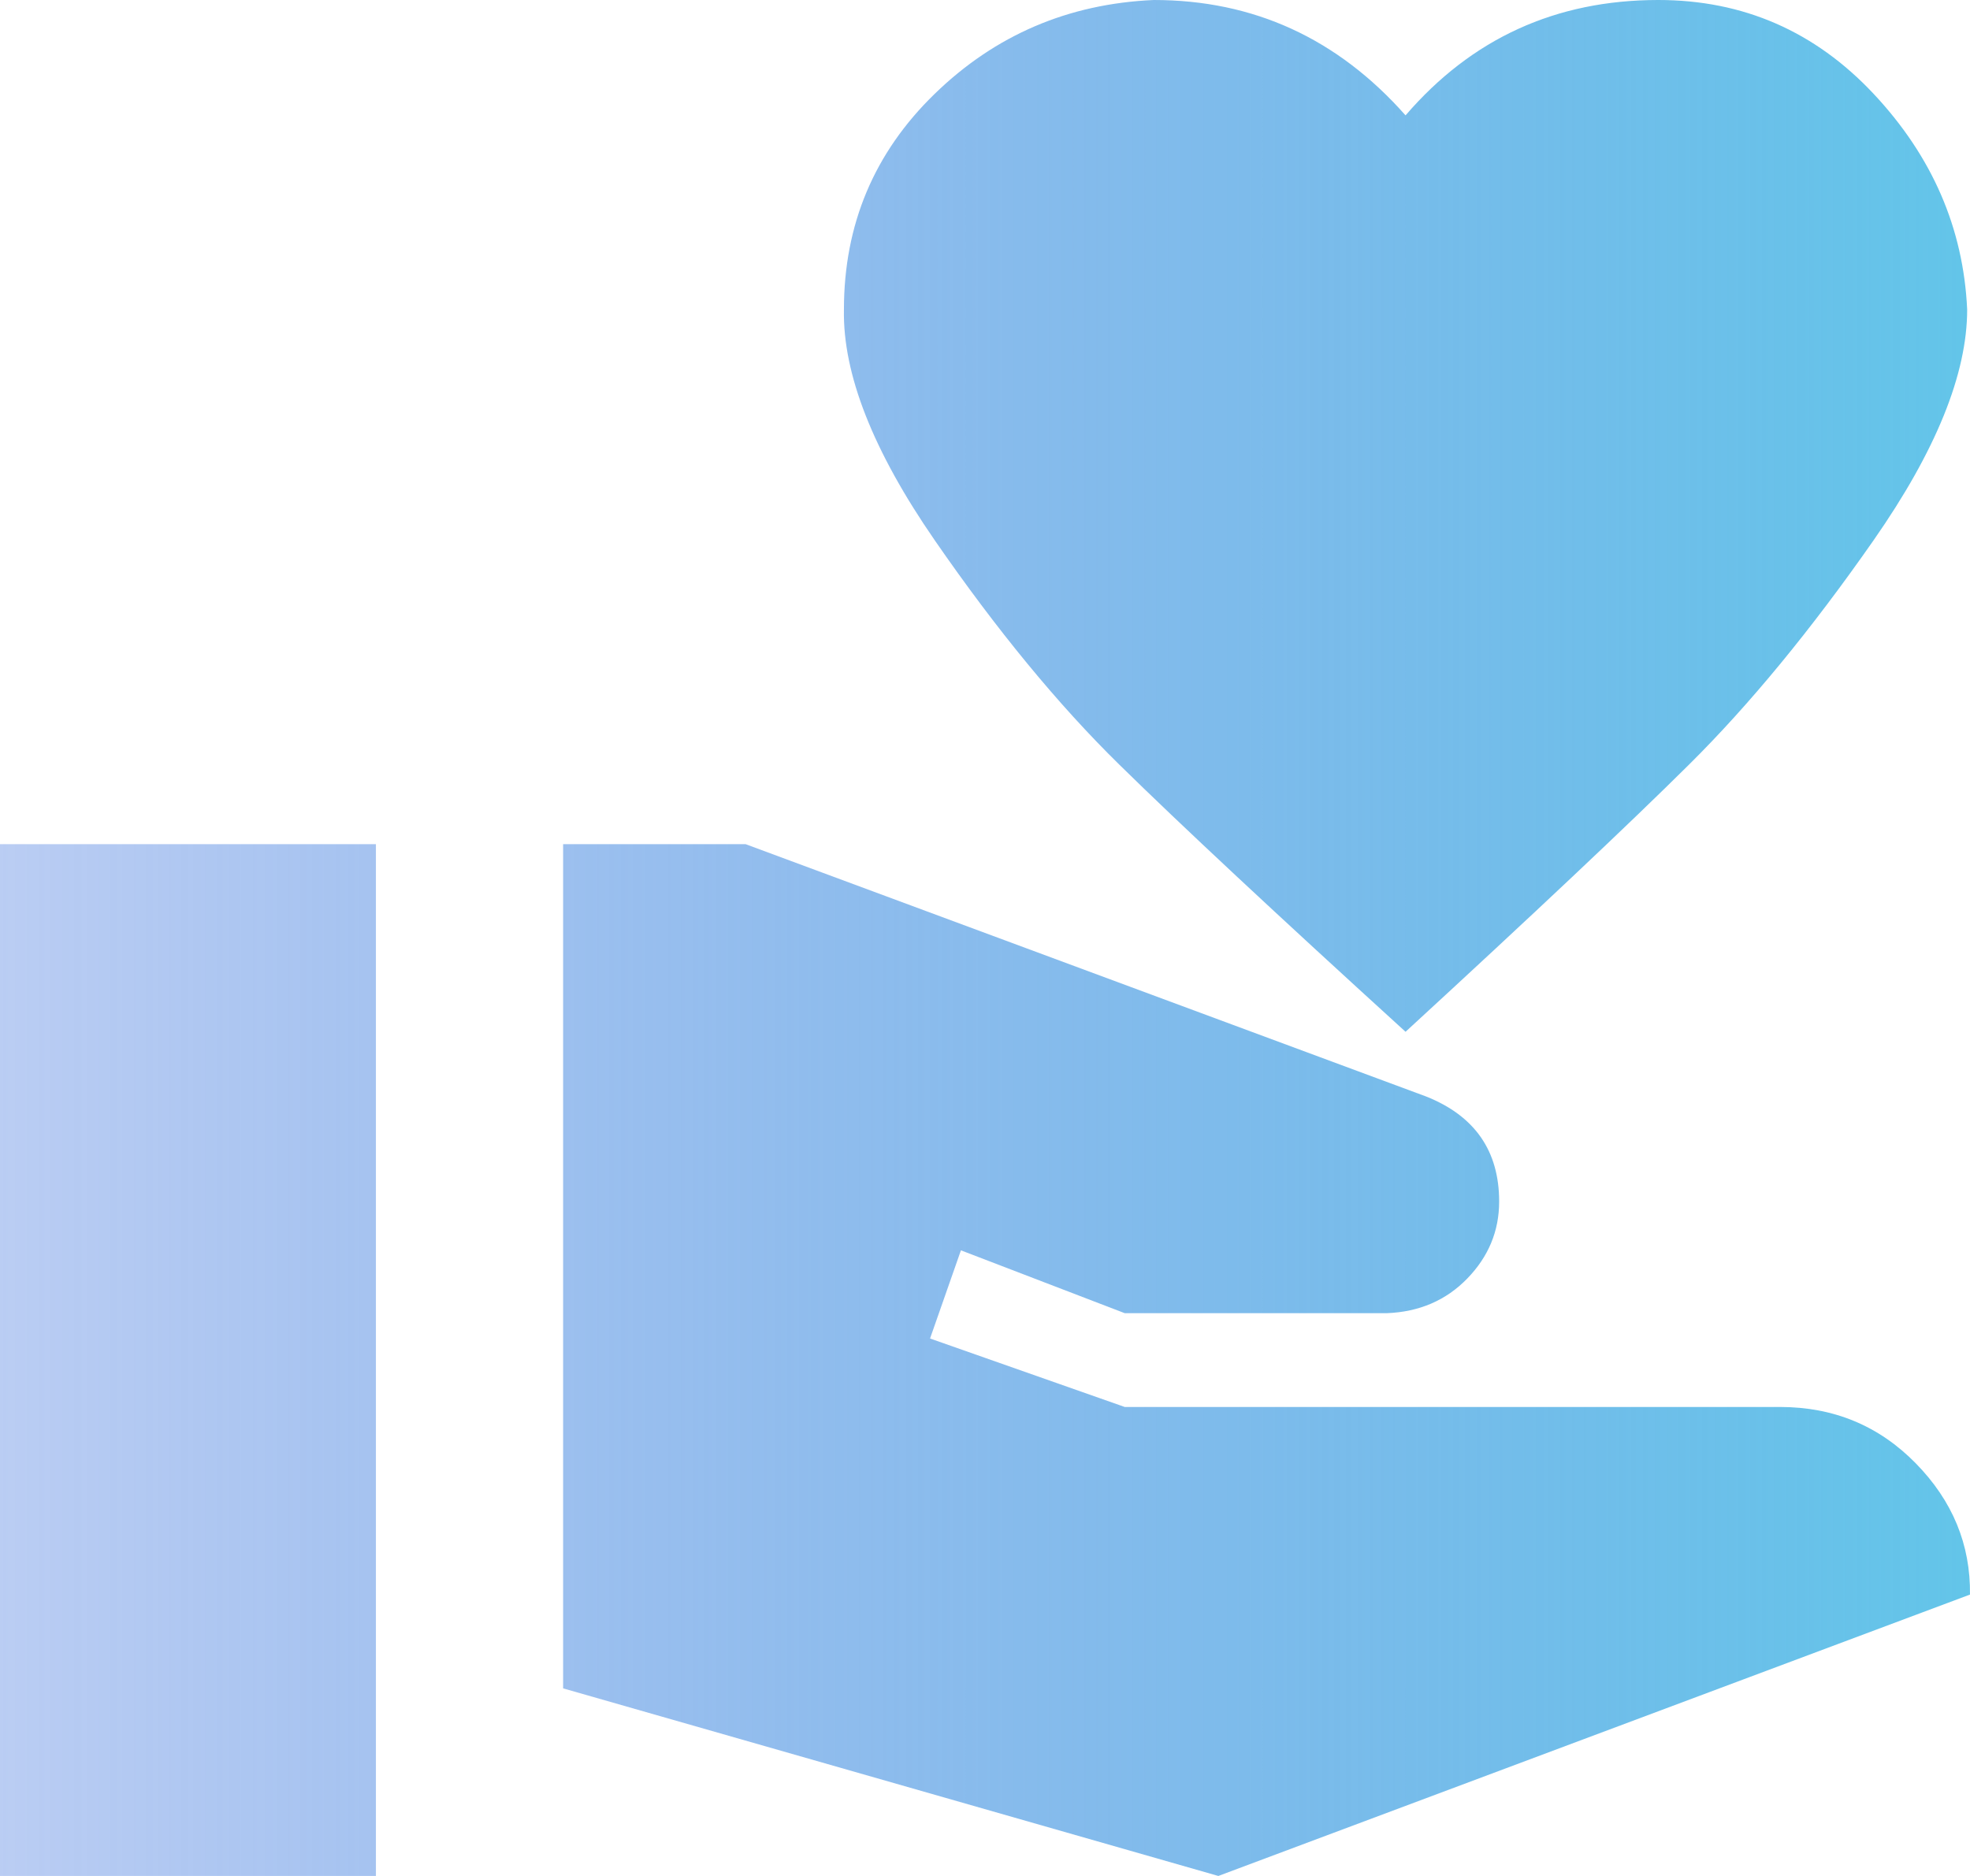<svg width="105" height="100" viewBox="0 0 105 100" fill="none" xmlns="http://www.w3.org/2000/svg">
<path d="M94.871 75C97.732 75 100.143 76 102.106 78C104.068 80 105.032 82.333 104.999 85L64.937 100L30.014 90V45H39.743L76.013 58.45C78.607 59.483 79.904 61.35 79.904 64.05C79.904 65.617 79.339 66.983 78.208 68.15C77.077 69.317 75.647 69.933 73.918 70H59.948L51.217 66.65L49.571 71.35L59.948 75H94.871ZM74.915 6.15C78.441 2.05 82.931 0 88.386 0C92.909 0 96.734 1.667 99.861 5C102.987 8.333 104.65 12.167 104.849 16.5C104.849 19.933 103.186 24.033 99.861 28.8C96.534 33.567 93.258 37.55 90.032 40.75C86.806 43.95 81.767 48.7 74.915 55C67.997 48.7 62.908 43.95 59.649 40.75C56.389 37.55 53.113 33.567 49.821 28.8C46.528 24.033 44.915 19.933 44.981 16.5C44.981 11.967 46.594 8.133 49.821 5C53.047 1.867 56.938 0.2 61.495 0C66.816 0 71.29 2.05 74.915 6.15ZM0 45H20.036V100H0V45Z" fill="url(#paint0_linear_237_494)"/>
<defs>
<linearGradient id="paint0_linear_237_494" x1="105" y1="50" x2="0" y2="50" gradientUnits="userSpaceOnUse">
<stop stop-color="#63C5E9"/>
<stop offset="1" stop-color="#3A70DD" stop-opacity="0.35"/>
</linearGradient>
</defs>
</svg>
